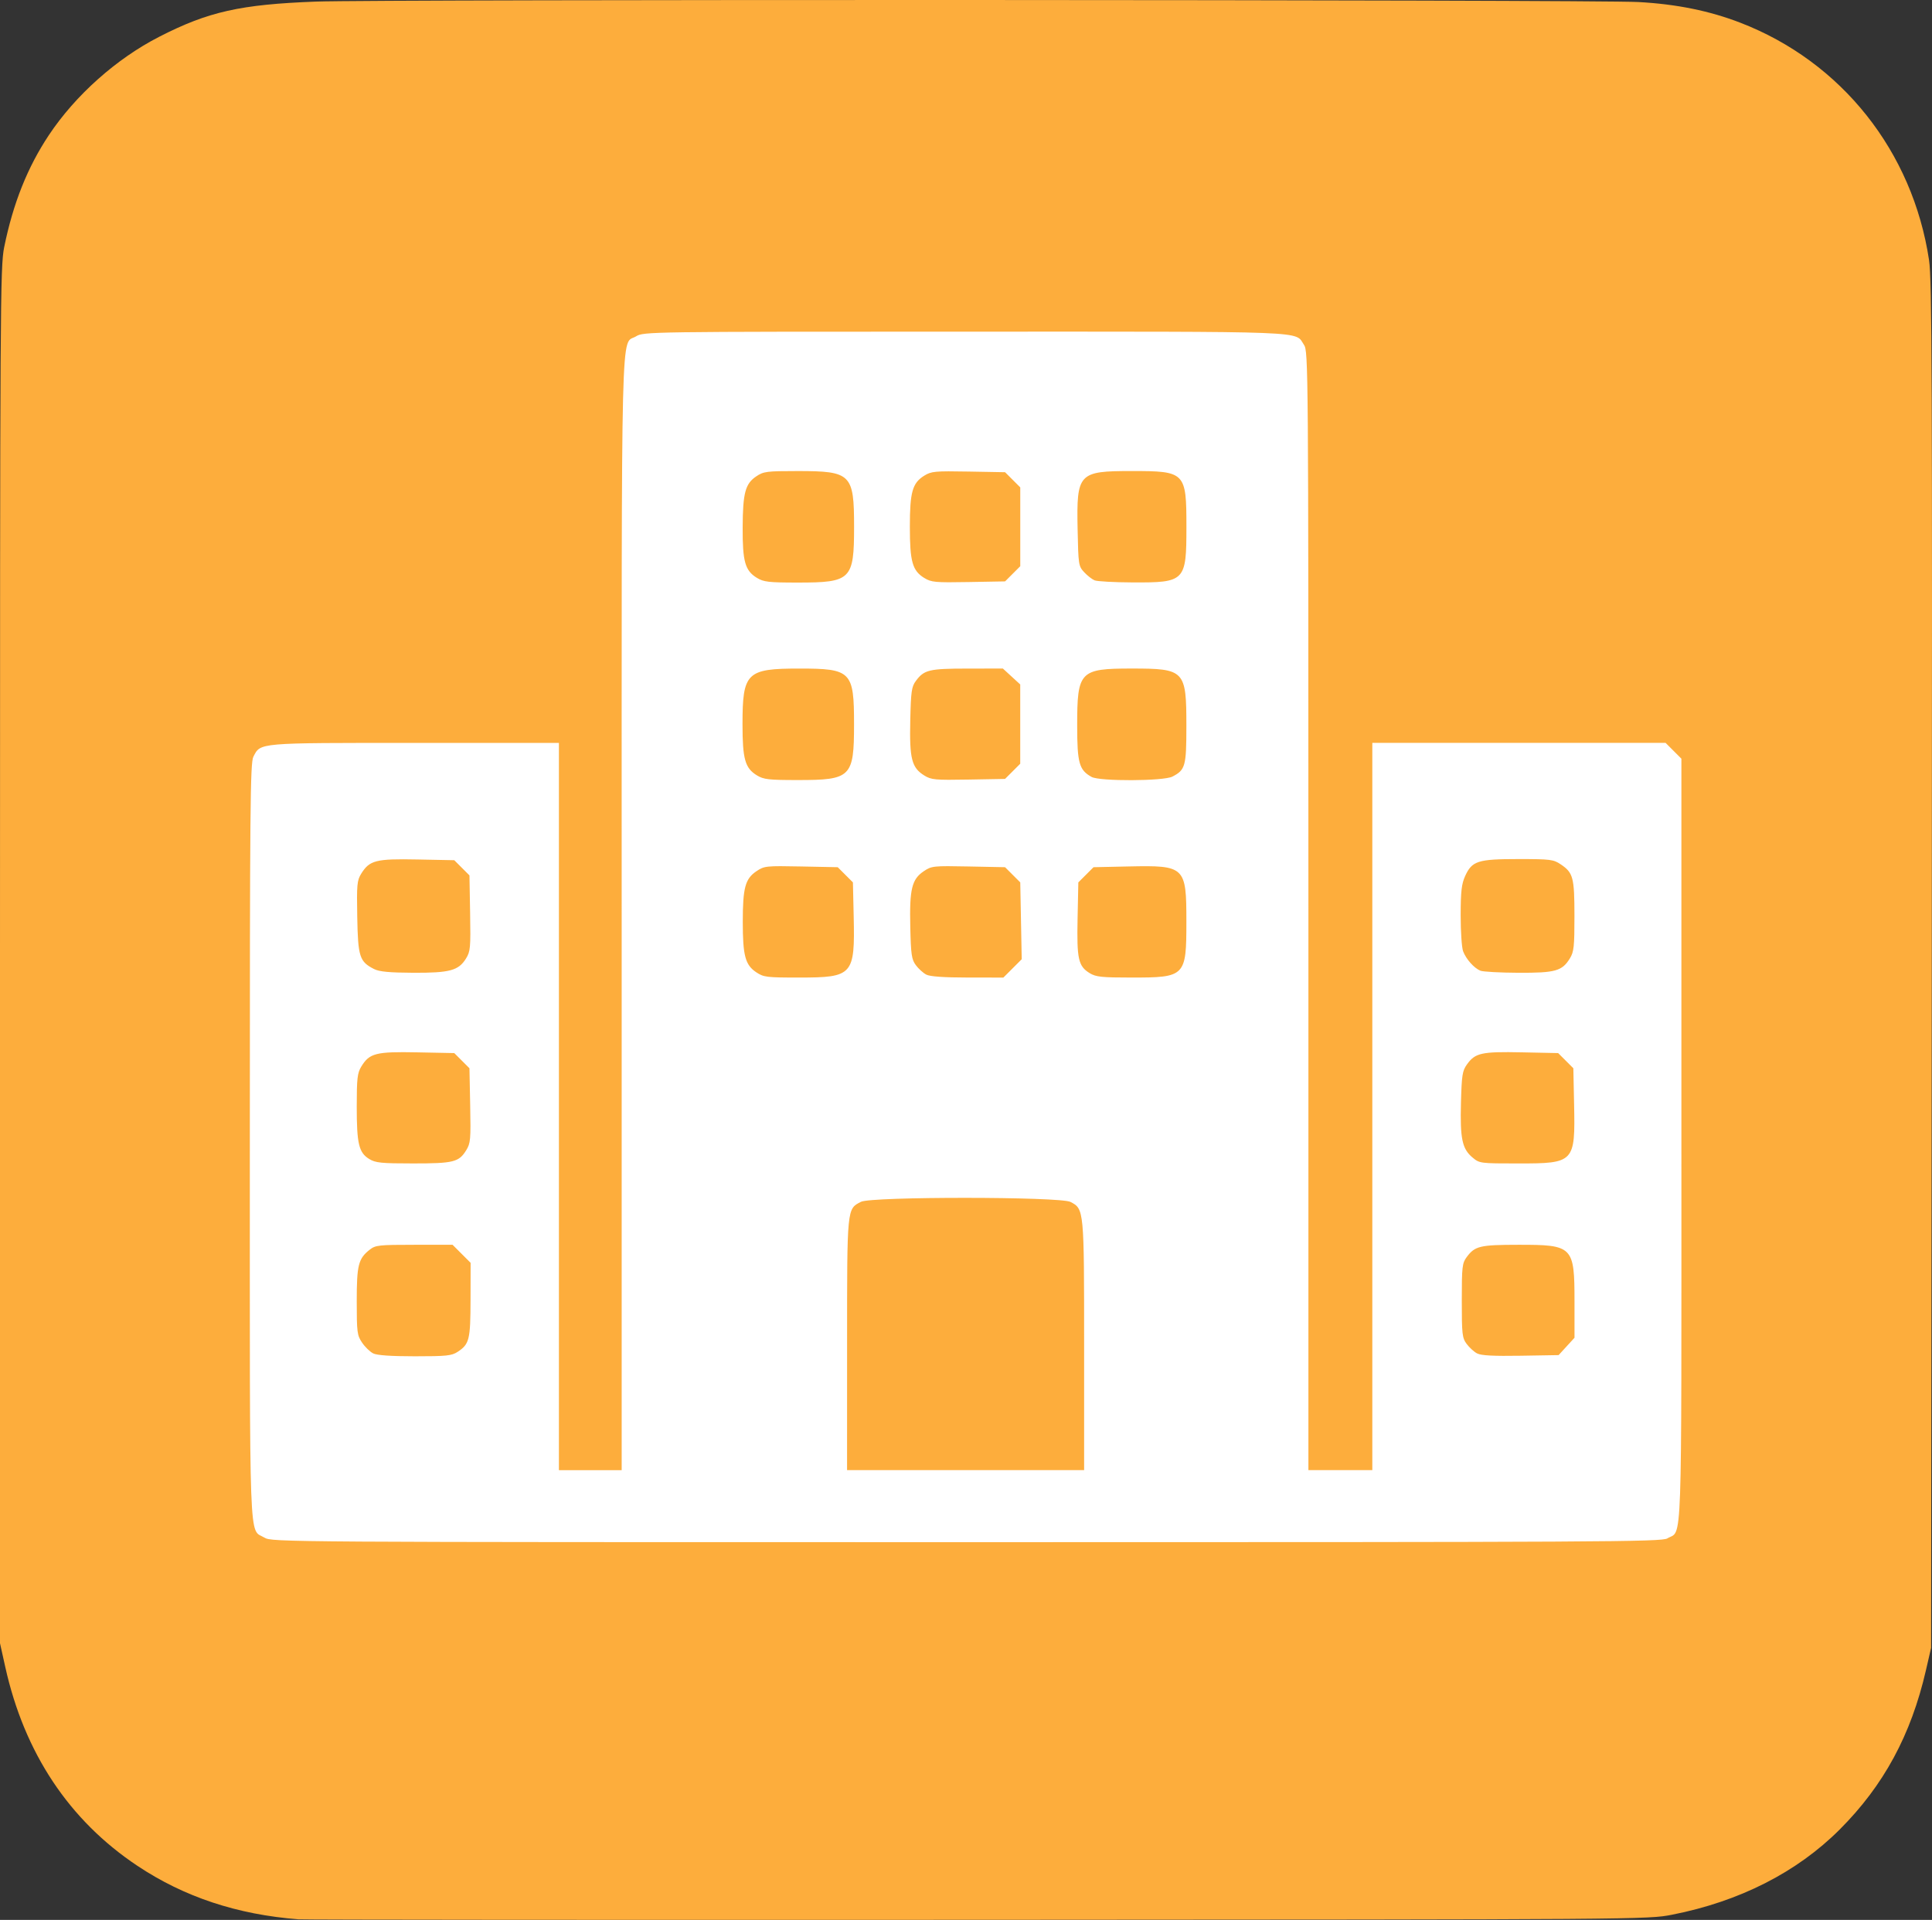 <?xml version="1.0" encoding="UTF-8" standalone="no"?>
<!-- Created with Inkscape (http://www.inkscape.org/) -->

<svg
   version="1.1"
   id="svg1"
   width="100"
   height="99.394"
   viewBox="0 0 100 99.394"
   xmlns="http://www.w3.org/2000/svg"
   xmlns:svg="http://www.w3.org/2000/svg">
  <rect x="0" y="0" width="100" height="99.394" fill="#333333" stroke="none"/>
  <defs
     id="defs1" />
  <path
     style="fill:#fdad3c;fill-opacity:1;stroke-width:1"
     d="m 15.457,99.365 c -3.18,-0.246 -5.921,-1.156 -8.342,-2.768 -3.536,-2.354 -5.857,-5.848 -6.843,-10.3 L 0,85.072 v -35.605 c 0,-33.852 0.011,-35.658 0.217,-36.673 0.461,-2.268 1.208,-4.139 2.315,-5.803 1.373,-2.063 3.492,-3.952 5.708,-5.087 2.542,-1.302 4.197,-1.674 8.119,-1.822 3.261,-0.123 66.158,-0.102 68.444,0.023 1.973,0.108 3.683,0.455 5.281,1.073 5.234,2.022 8.914,6.654 9.763,12.287 0.152,1.008 0.171,5.984 0.141,36.507 l -0.035,35.34 -0.269,1.167 c -0.772,3.348 -2.184,5.955 -4.46,8.234 -2.211,2.214 -5.187,3.728 -8.678,4.413 -1.257,0.247 -1.435,0.248 -35.906,0.264 -19.054,0.009 -34.886,-0.002 -35.184,-0.026 z"
     id="path1" />
  <path
     d="m 86.302,79.643 c 0.784,-0.463 0.727,1.169 0.727,-20.614 v -19.751 l -0.409,-0.409 -0.409,-0.409 h -7.59 -7.59 v 18.825 18.825 h -1.654 -1.654 v -28.959 c 0,-28.245 -0.006,-28.968 -0.228,-29.296 -0.494,-0.729 0.625,-0.686 -17.538,-0.685 -16.474,4.8e-4 -16.64,0.003 -17.034,0.243 -0.802,0.489 -0.745,-1.828 -0.745,29.885 v 28.813 h -1.624 -1.624 v -18.825 -18.825 h -7.464 c -8.189,0 -7.971,-0.019 -8.352,0.718 -0.161,0.311 -0.182,2.664 -0.182,19.912 0,21.605 -0.059,20.016 0.758,20.514 0.38,0.232 0.892,0.235 36.333,0.235 33.062,3.6e-4 35.974,-0.015 36.281,-0.196 z m -42.457,-10.034 c 0,-7.132 -0.012,-7.012 0.718,-7.39 0.537,-0.277 10.308,-0.272 10.845,0.006 0.705,0.364 0.706,0.382 0.706,7.446 v 6.439 h -6.135 -6.135 z m -24.535,0.454 c -0.163,-0.083 -0.421,-0.333 -0.571,-0.557 -0.254,-0.377 -0.274,-0.535 -0.274,-2.139 0,-1.879 0.083,-2.206 0.675,-2.672 0.295,-0.232 0.474,-0.251 2.302,-0.251 h 1.983 l 0.467,0.467 0.467,0.467 -0.004,1.909 c -0.005,2.073 -0.06,2.298 -0.665,2.697 -0.311,0.205 -0.575,0.232 -2.217,0.232 -1.251,-6e-4 -1.962,-0.051 -2.162,-0.151 z m 57.145,0.006 c -0.159,-0.084 -0.403,-0.306 -0.541,-0.492 -0.231,-0.311 -0.252,-0.499 -0.252,-2.247 0,-1.748 0.021,-1.935 0.252,-2.247 0.427,-0.576 0.683,-0.637 2.671,-0.639 2.834,-0.003 2.911,0.075 2.911,2.941 v 1.872 l -0.411,0.449 -0.411,0.449 -1.964,0.033 c -1.412,0.023 -2.046,-0.01 -2.253,-0.12 z m -57.343,-10.066 c -0.538,-0.328 -0.647,-0.785 -0.647,-2.705 3.6e-4,-1.47 0.032,-1.747 0.235,-2.081 0.424,-0.695 0.753,-0.779 2.9,-0.736 l 1.913,0.038 0.393,0.393 0.393,0.393 0.038,1.925 c 0.035,1.767 0.018,1.958 -0.208,2.323 -0.378,0.611 -0.657,0.68 -2.753,0.679 -1.644,-3.6e-4 -1.937,-0.03 -2.264,-0.229 z m 57.102,-0.08 c -0.533,-0.449 -0.644,-0.974 -0.595,-2.826 0.038,-1.439 0.072,-1.657 0.31,-1.991 0.426,-0.597 0.754,-0.669 2.844,-0.626 l 1.877,0.039 0.393,0.393 0.393,0.393 0.039,1.877 c 0.062,2.997 0.011,3.051 -2.873,3.051 -1.994,0 -2.024,-0.004 -2.387,-0.31 z m -37.072,-9.588 c -0.569,-0.382 -0.696,-0.86 -0.696,-2.612 0,-1.762 0.126,-2.229 0.708,-2.62 0.404,-0.272 0.494,-0.281 2.314,-0.245 l 1.893,0.038 0.393,0.393 0.393,0.393 0.04,1.772 c 0.068,3.03 -0.043,3.154 -2.819,3.155 -1.693,3.6e-4 -1.844,-0.018 -2.225,-0.274 z m 8.805,0.123 c -0.159,-0.082 -0.403,-0.301 -0.541,-0.488 -0.222,-0.298 -0.257,-0.537 -0.29,-1.985 -0.045,-1.959 0.078,-2.464 0.699,-2.882 0.404,-0.272 0.494,-0.281 2.314,-0.245 l 1.893,0.038 0.393,0.393 0.393,0.393 0.038,1.989 0.038,1.989 -0.475,0.475 -0.475,0.475 -1.849,-0.002 c -1.228,-10e-4 -1.946,-0.052 -2.138,-0.15 z m 8.459,-0.075 c -0.593,-0.362 -0.674,-0.724 -0.631,-2.824 l 0.039,-1.877 0.393,-0.393 0.393,-0.393 1.816,-0.039 c 2.925,-0.063 2.991,5.2e-4 2.991,2.855 0,2.845 -0.051,2.898 -2.851,2.897 -1.529,-3.6e-4 -1.832,-0.032 -2.151,-0.226 z m -37.039,-0.212 c -0.757,-0.383 -0.838,-0.632 -0.876,-2.689 -0.031,-1.687 -0.011,-1.901 0.205,-2.25 0.433,-0.696 0.759,-0.779 2.904,-0.736 l 1.913,0.038 0.393,0.393 0.393,0.393 0.034,1.953 c 0.031,1.795 0.014,1.985 -0.213,2.351 -0.387,0.624 -0.839,0.746 -2.734,0.737 -1.23,-0.006 -1.751,-0.055 -2.019,-0.19 z m 57.257,0.083 c -0.329,-0.136 -0.74,-0.598 -0.894,-1.006 -0.071,-0.186 -0.127,-1.025 -0.126,-1.864 0.002,-1.238 0.046,-1.621 0.231,-2.029 0.356,-0.785 0.655,-0.88 2.75,-0.88 1.667,0 1.821,0.019 2.199,0.274 0.644,0.434 0.708,0.673 0.709,2.673 0.001,1.579 -0.028,1.852 -0.233,2.189 -0.404,0.662 -0.748,0.759 -2.675,0.75 -0.946,-0.004 -1.828,-0.052 -1.961,-0.107 z m -37.447,-10.113 c -0.613,-0.374 -0.745,-0.841 -0.745,-2.643 0,-2.679 0.21,-2.886 2.928,-2.886 2.705,-6.9e-4 2.845,0.141 2.845,2.886 0,2.733 -0.155,2.887 -2.905,2.886 -1.519,-3.7e-4 -1.774,-0.03 -2.124,-0.243 z m 8.661,0.005 c -0.649,-0.403 -0.767,-0.866 -0.723,-2.837 0.034,-1.522 0.068,-1.758 0.291,-2.058 0.427,-0.575 0.684,-0.636 2.667,-0.638 l 1.836,-0.002 0.449,0.412 0.449,0.412 v 2.052 2.052 l -0.393,0.393 -0.393,0.393 -1.893,0.034 c -1.734,0.031 -1.926,0.013 -2.291,-0.213 z m 8.661,0.076 c -0.642,-0.357 -0.743,-0.714 -0.744,-2.646 -10e-4,-2.829 0.128,-2.965 2.82,-2.965 2.749,0 2.832,0.087 2.832,2.974 0,2.082 -0.053,2.273 -0.723,2.62 -0.459,0.237 -3.764,0.251 -4.186,0.017 z m -17.321,-10.305 c -0.613,-0.374 -0.746,-0.842 -0.738,-2.609 0.008,-1.787 0.135,-2.264 0.703,-2.646 0.379,-0.255 0.536,-0.275 2.147,-0.275 2.765,0 2.917,0.151 2.917,2.887 0,2.733 -0.155,2.887 -2.905,2.886 -1.519,-3.6e-4 -1.774,-0.03 -2.124,-0.243 z m 8.661,0.005 c -0.614,-0.381 -0.745,-0.847 -0.745,-2.648 0,-1.801 0.131,-2.267 0.745,-2.648 0.365,-0.227 0.556,-0.244 2.291,-0.213 l 1.893,0.034 0.393,0.393 0.393,0.393 v 2.04 2.04 l -0.393,0.393 -0.393,0.393 -1.893,0.034 c -1.734,0.031 -1.926,0.013 -2.291,-0.213 z m 8.818,0.124 c -0.132,-0.055 -0.376,-0.245 -0.541,-0.423 -0.291,-0.312 -0.302,-0.388 -0.339,-2.229 -0.058,-2.901 0.042,-3.008 2.805,-3.008 2.77,0 2.827,0.058 2.827,2.887 0,2.826 -0.064,2.891 -2.791,2.879 -0.946,-0.004 -1.828,-0.052 -1.961,-0.107 z"
     style="fill:#ffffff;stroke-width:1"
     id="path1-7" />
</svg>
